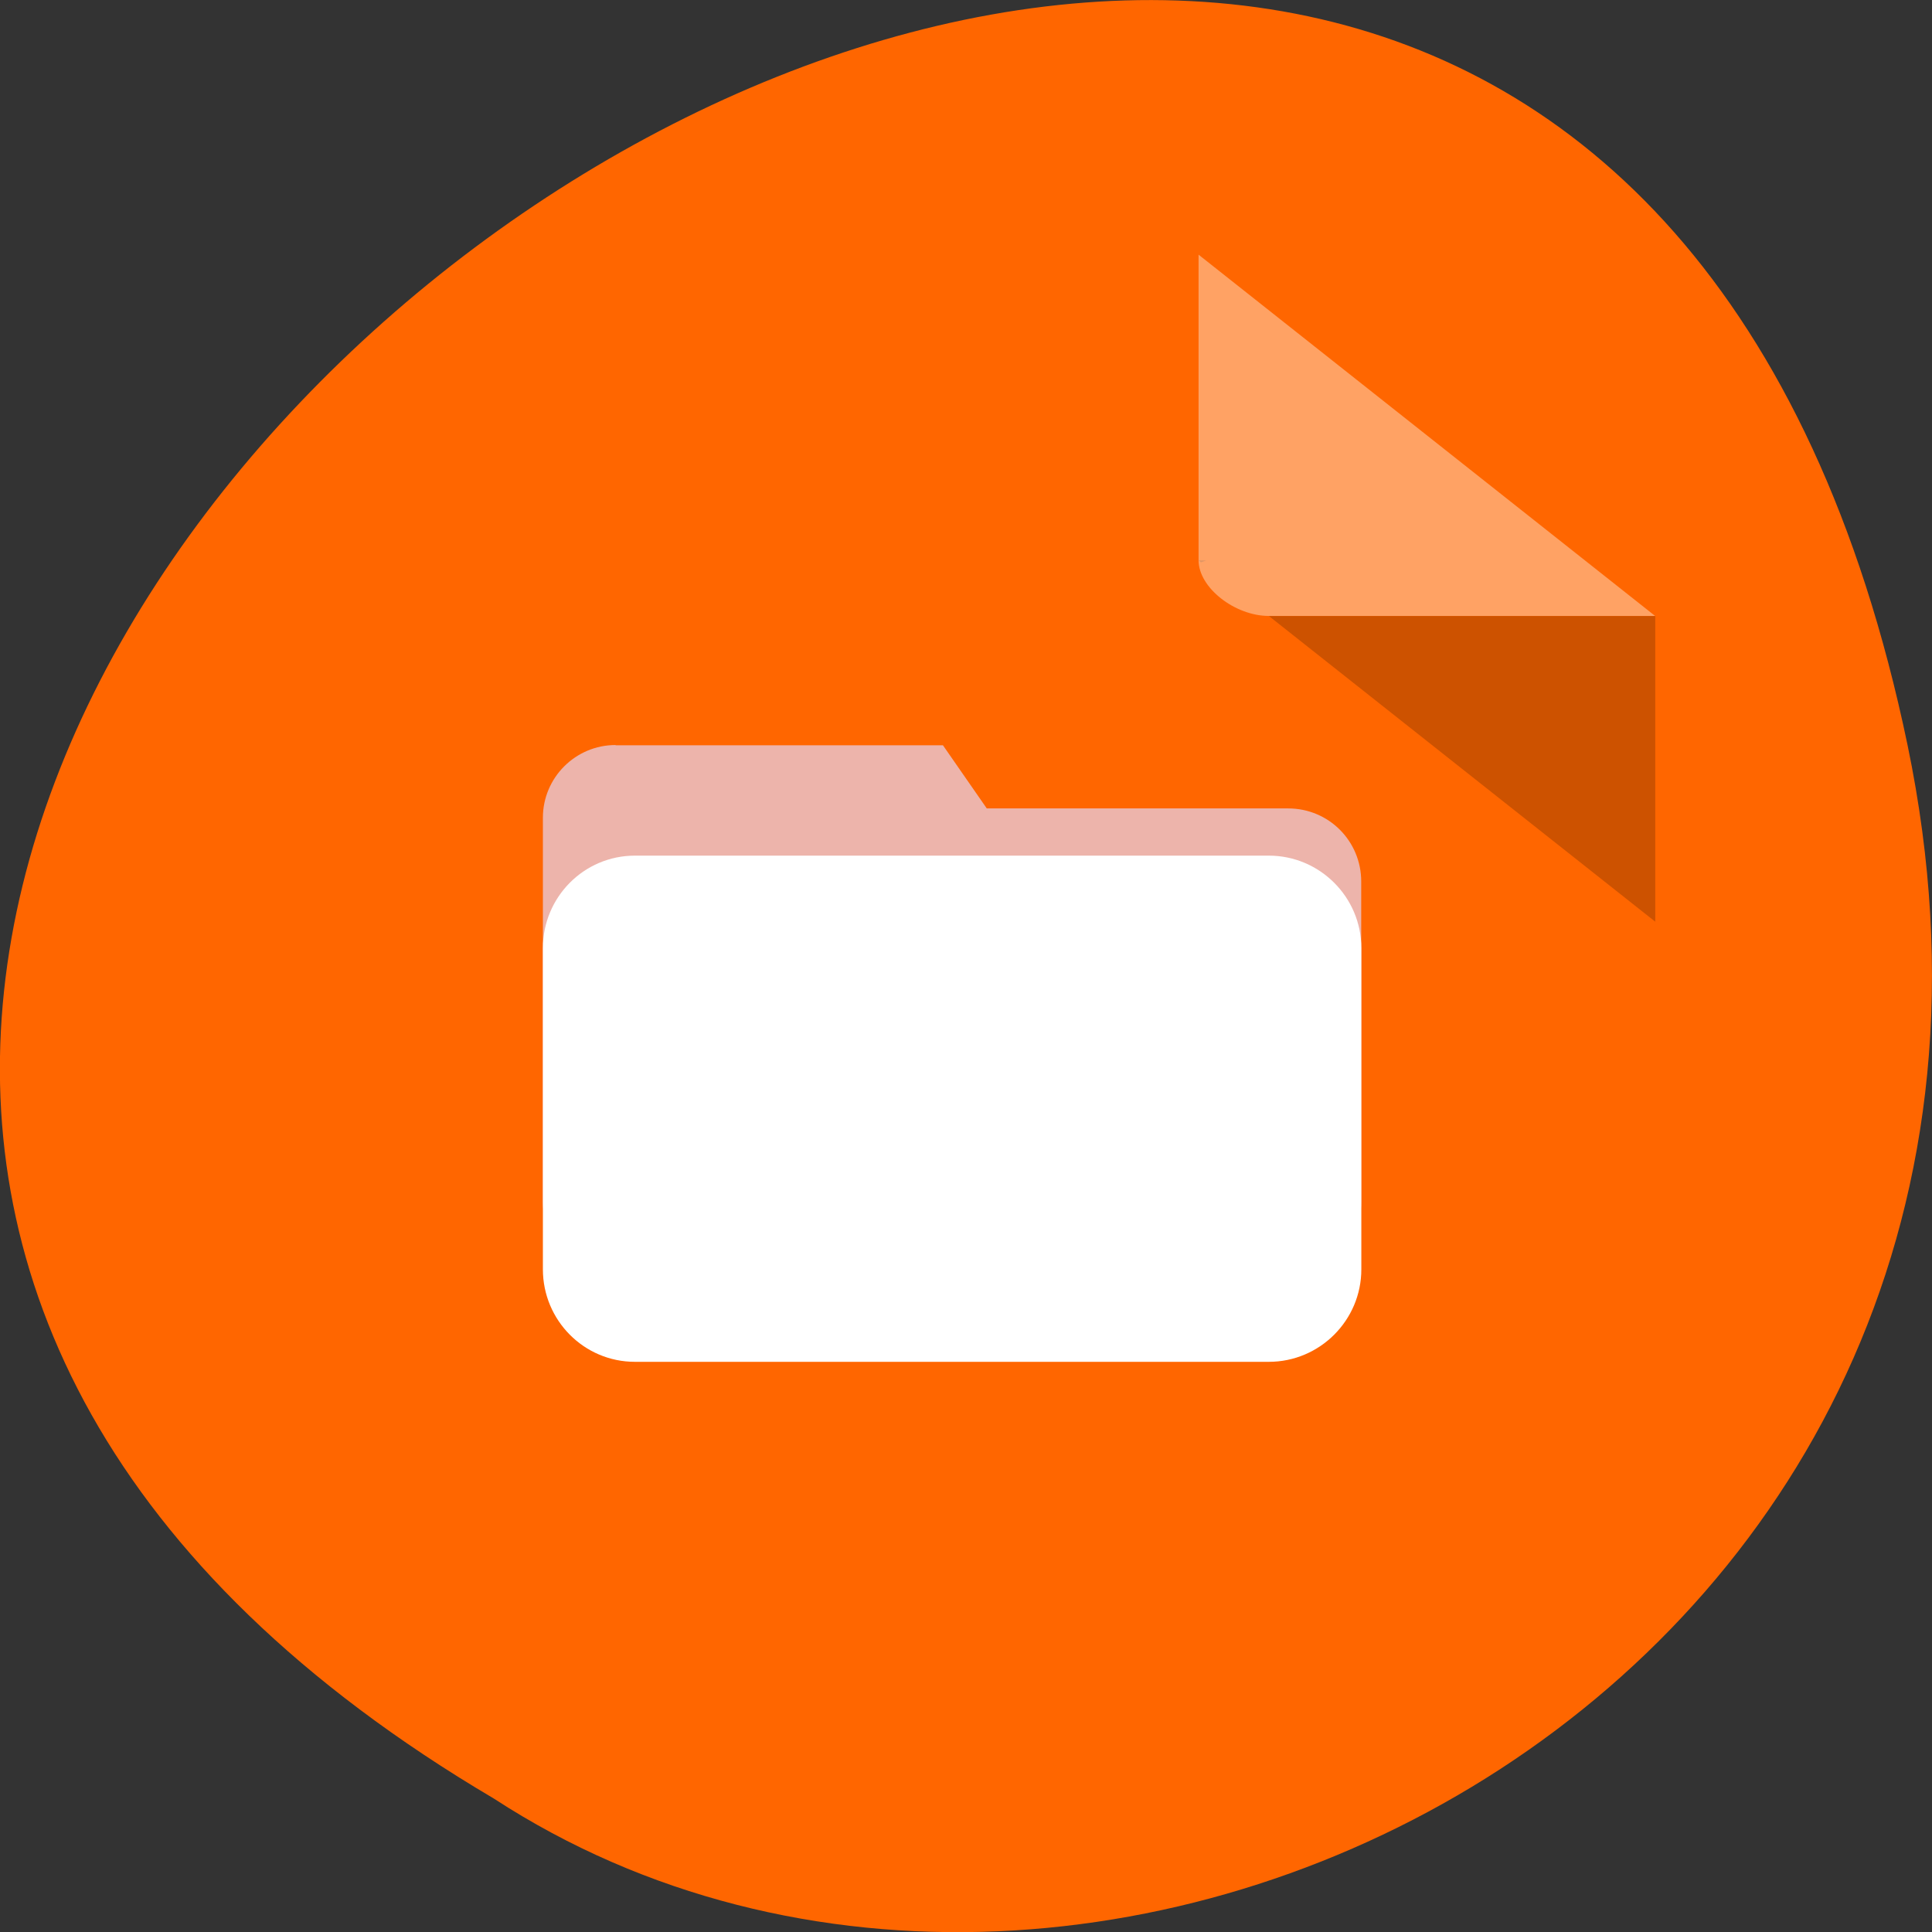 <svg xmlns="http://www.w3.org/2000/svg" viewBox="0 0 16 16"><rect x="0" y="0" width="16" height="16" fill="#333333" stroke="none"/><path d="m 15.797 6.168 c -3.125 -14.992 -24.617 1.105 -11.707 8.727 c 5.016 3.266 13.312 -1.012 11.707 -8.727" style="fill:#f60"/><path d="m 9.926 4.641 l 0.02 0.016 l 0.043 -0.016 m 0.52 0.461 l 3.199 2.531 v -2.531" style="fill-opacity:0.196"/><path d="m 9.926 2.109 l 3.781 2.992 h -3.199 c -0.281 0 -0.582 -0.234 -0.582 -0.461 v -2.531" style="fill:#fff;fill-opacity:0.392"/><path d="m 5.098 6.172 h 2.711 l 0.363 0.523 h 2.496 c 0.336 0 0.605 0.27 0.605 0.605 v 2.652 c 0 0.336 -0.27 0.605 -0.605 0.605 h -5.57 c -0.332 0 -0.602 -0.27 -0.602 -0.605 v -3.18 c 0 -0.332 0.27 -0.602 0.602 -0.602" style="fill:#edb4ab"/><path d="m 5.258 7.086 h 5.25 c 0.422 0 0.766 0.344 0.766 0.766 v 2.66 c 0 0.422 -0.344 0.766 -0.766 0.766 h -5.25 c -0.422 0 -0.762 -0.344 -0.762 -0.766 v -2.66 c 0 -0.422 0.34 -0.766 0.762 -0.766" style="fill:#fff"/></svg>